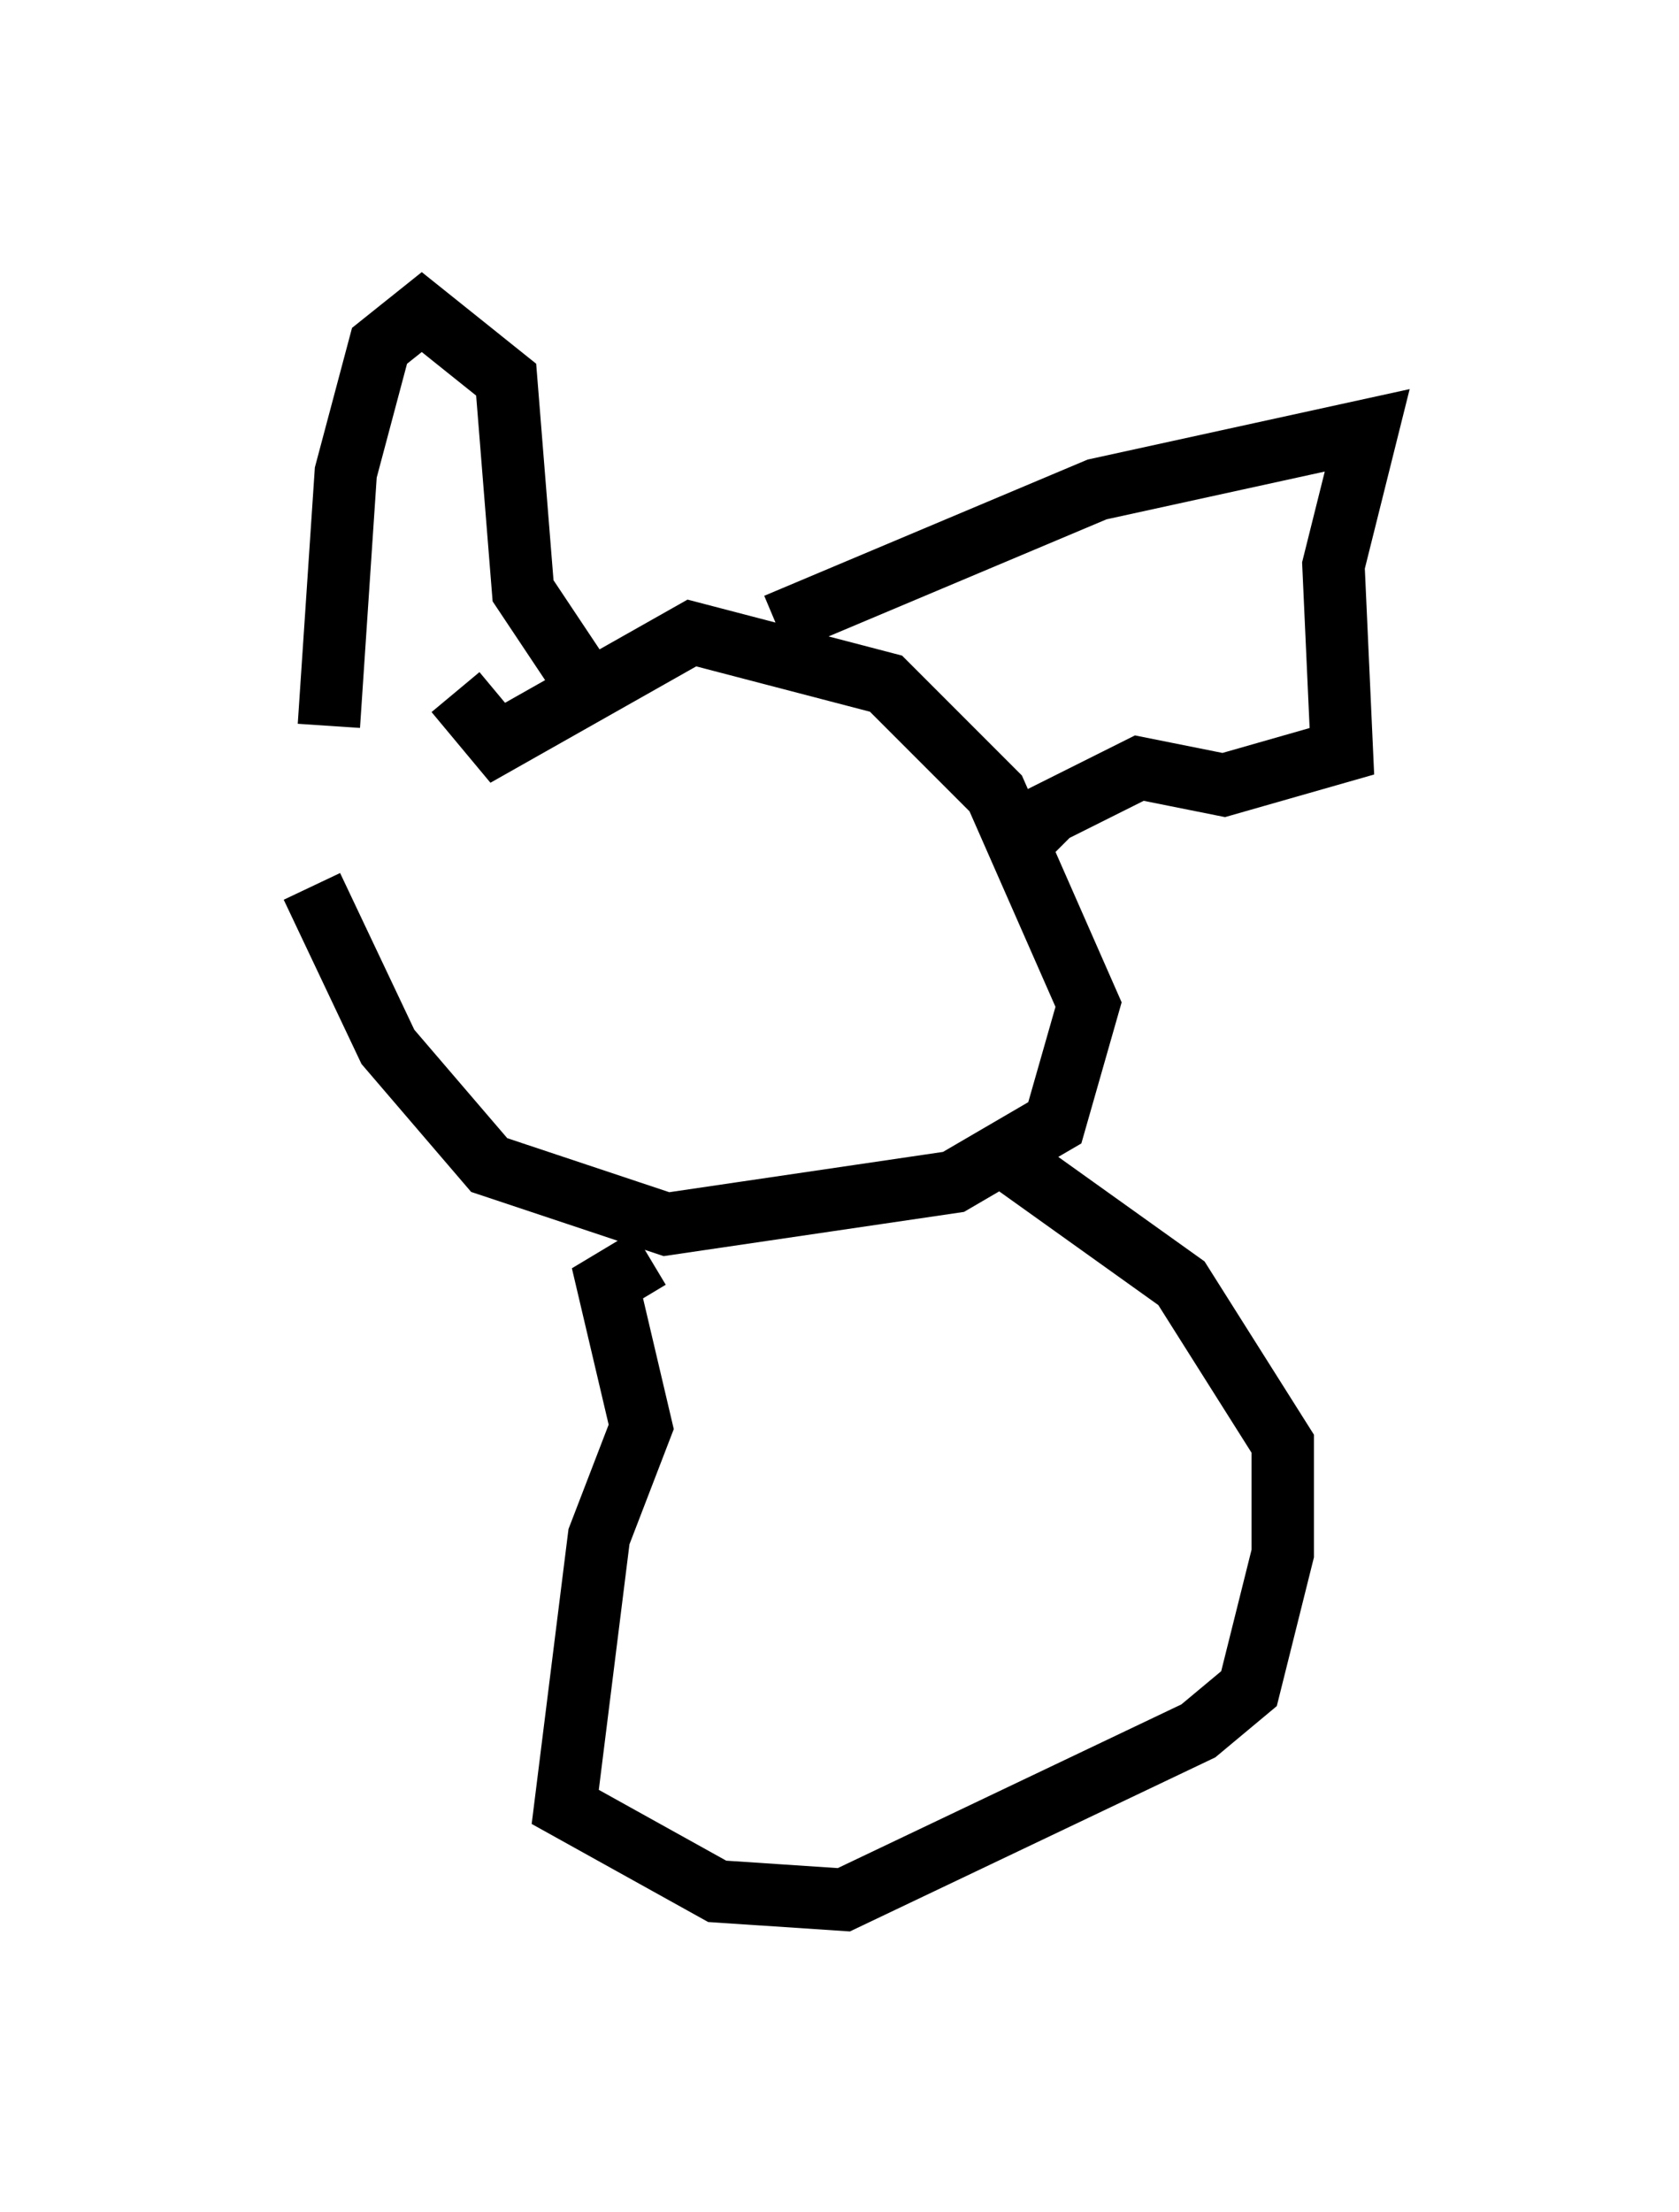 <?xml version="1.0" encoding="utf-8" ?>
<svg baseProfile="full" height="35.44" version="1.1" width="26.915" xmlns="http://www.w3.org/2000/svg" xmlns:ev="http://www.w3.org/2001/xml-events" xmlns:xlink="http://www.w3.org/1999/xlink"><defs /><rect fill="white" height="35.44" width="26.915" x="0" y="0" /><path d="M5.271, 11.766 m-0.271, 2.436 l1.218, 2.571 1.624, 1.894 l2.842, 0.947 4.601, -0.677 l1.624, -0.947 0.541, -1.894 l-1.488, -3.383 -1.759, -1.759 l-3.112, -0.812 -3.112, 1.759 l-0.677, -0.812 m-2.03, 0.541 l0.271, -4.059 0.541, -2.03 l0.677, -0.541 1.353, 1.083 l0.271, 3.383 0.812, 1.218 m3.248, -0.677 l5.142, -2.165 4.33, -0.947 l-0.541, 2.165 0.135, 2.977 l-1.894, 0.541 -1.353, -0.271 l-1.624, 0.812 0.406, 0.406 m-6.631, 6.631 l-0.677, 0.406 0.541, 2.3 l-0.677, 1.759 -0.541, 4.33 l2.436, 1.353 2.03, 0.135 l5.683, -2.706 0.812, -0.677 l0.541, -2.165 0.0, -1.759 l-1.624, -2.571 -2.842, -2.03 " fill="none" stroke="black" stroke-width="1" /></svg>
